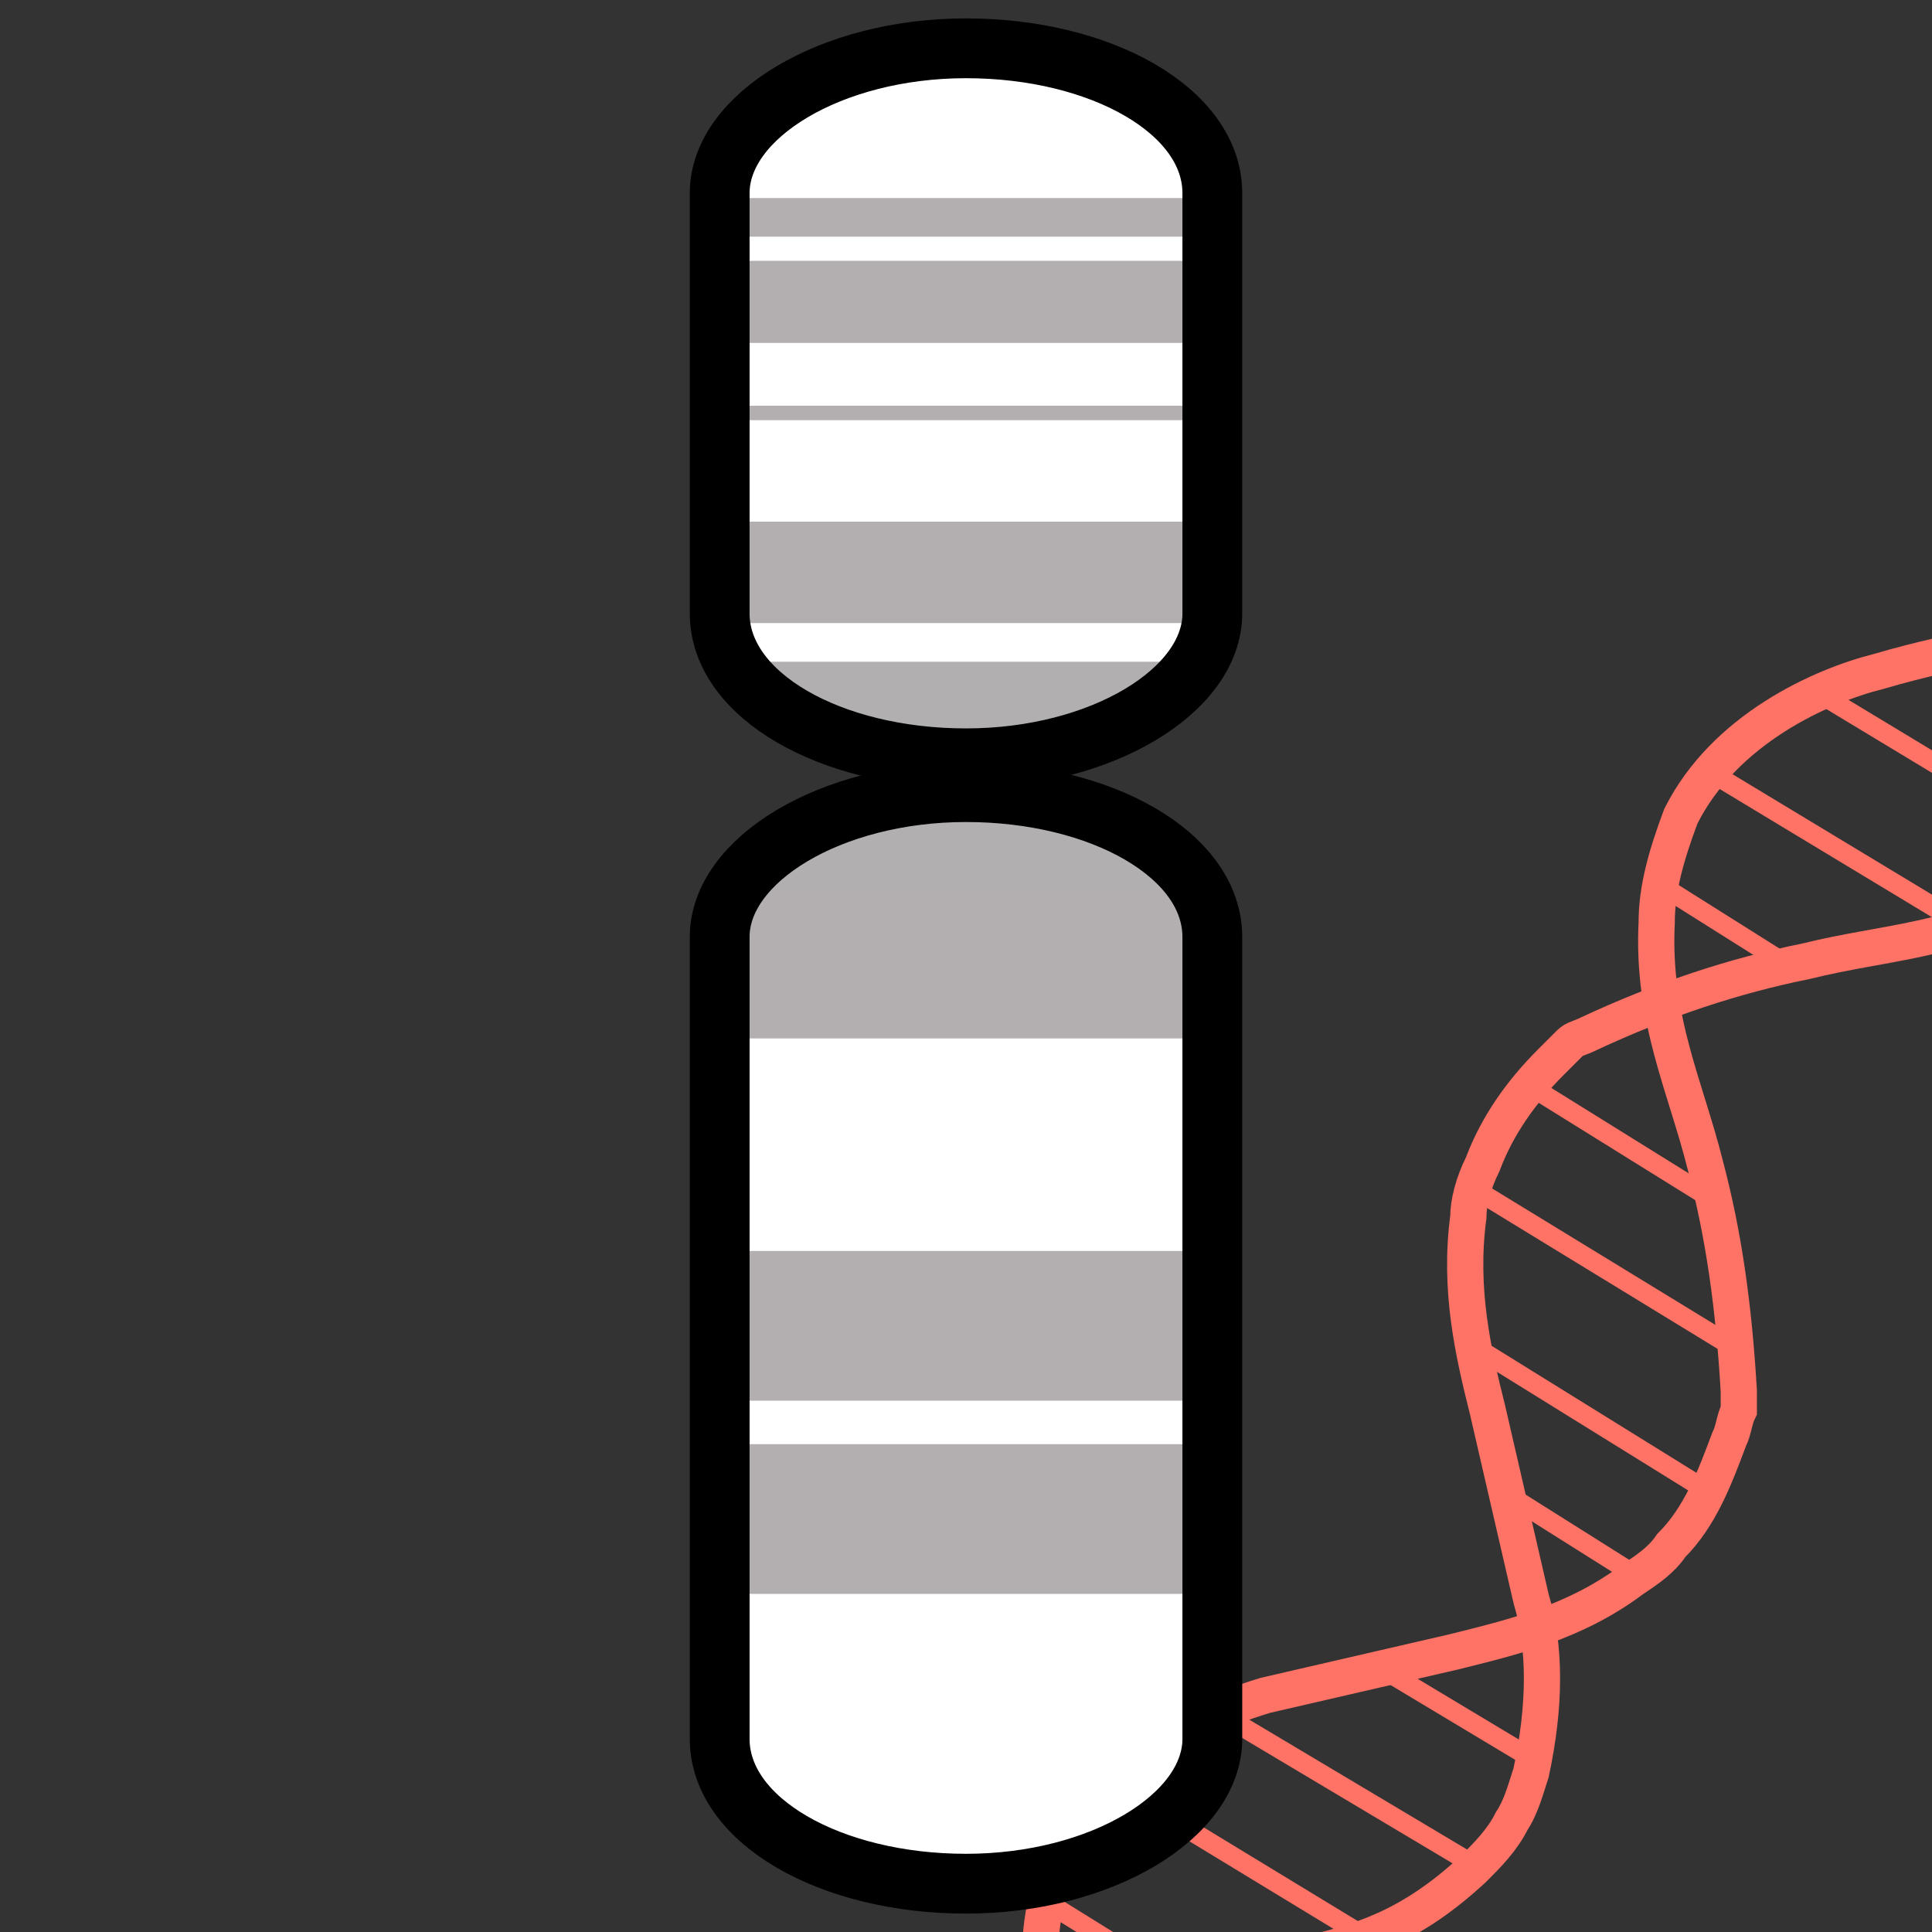 <?xml version="1.0" encoding="utf-8"?>
<!-- Generator: Adobe Illustrator 22.1.0, SVG Export Plug-In . SVG Version: 6.00 Build 0)  -->
<svg version="1.1" id="Layer_1" xmlns="http://www.w3.org/2000/svg" xmlns:xlink="http://www.w3.org/1999/xlink" x="0px" y="0px"
	 viewBox="0 0 40 40" style="enable-background:new 0 0 40 40;" xml:space="preserve">
<rect x="0" y="0" width="40" height="40" fill="#333333" stroke="none"/>
<style type="text/css">
	.st0{clip-path:url(#SVGID_2_);}
	.st1{fill:none;stroke:#FF7266;stroke-width:0.75;stroke-miterlimit:10;}
	.st2{fill:none;stroke:#FF7266;stroke-width:0.4;stroke-miterlimit:10;}
	.st3{fill:#FFFFFF;}
	.st4{fill:#B3AFB1;}
	.st5{fill:#B2AFB1;}
	.st6{fill:none;stroke:#000000;stroke-width:1.238;stroke-miterlimit:10;}
</style>
<g id="dna">
	<g>
		<g>
			<g>
				<defs>
					<rect id="SVGID_1_" width="40" height="40"/>
				</defs>
				<clipPath id="SVGID_2_">
					<use xlink:href="#SVGID_1_"  style="overflow:visible;"/>
				</clipPath>
				<g class="st0">
					<g>
						<path class="st1" d="M21.9,42.8c-0.3-1.3-0.6-2.3-0.1-4c0.1-0.4,0.3-0.8,0.5-1.2c0.2-0.3,0.5-0.6,0.7-0.8
							c1.1-0.9,2.2-1.4,3.2-1.7c1.3-0.3,2.6-0.6,3.9-0.9c1.2-0.3,2.5-0.6,3.7-1.5c0.3-0.2,0.6-0.4,0.8-0.7c0.6-0.6,0.9-1.4,1.2-2.2
							c0.1-0.2,0.1-0.4,0.2-0.6c0-0.1,0-0.3,0-0.4c-0.1-1.7-0.3-3.2-0.7-4.7c-0.4-1.6-1.1-3-1-5c0-0.7,0.2-1.4,0.5-2.2
							c0.9-1.8,2.9-2.7,4.1-3c1.7-0.5,3.3-0.7,4.9-1.1c0.6-0.2,1.3-0.3,2-0.7s1.5-1.2,2-2c0.3-0.5,0.8-1.5,0.6-2"/>
						<path class="st1" d="M20.8,42.1c2.1-0.7,4-1.1,6.1-1.6c1.3-0.3,2.3-0.6,3.6-1.8c0.3-0.3,0.6-0.6,0.8-1c0.2-0.3,0.3-0.7,0.4-1
							c0.3-1.4,0.3-2.6,0-3.6c-0.3-1.3-0.6-2.6-0.9-3.9c-0.3-1.2-0.6-2.5-0.4-4c0-0.3,0.1-0.7,0.3-1.1c0.3-0.8,0.8-1.5,1.4-2.1
							c0.1-0.1,0.3-0.3,0.4-0.4c0.1-0.1,0.2-0.1,0.4-0.2c1.5-0.7,3-1.2,4.5-1.5c1.6-0.4,3.1-0.4,4.9-1.4c0.6-0.3,1.2-0.8,1.7-1.5
							c1.2-1.6,1-3.8,0.8-5c-0.3-1.7-0.9-3.2-1.3-4.8c-0.4-0.6-0.5-1.3-0.5-2c0-0.8,0.3-1.9,0.9-2.7c0.4-0.5,1-1.4,1.5-1.4"/>
					</g>
					<line class="st2" x1="21.7" y1="39.4" x2="24.6" y2="41.2"/>
					<line class="st2" x1="23" y1="36.9" x2="28.1" y2="40"/>
					<line class="st2" x1="25.3" y1="35.5" x2="30.5" y2="38.6"/>
					<line class="st2" x1="28.7" y1="34.6" x2="31.7" y2="36.4"/>
					<line class="st2" x1="31.3" y1="31" x2="34" y2="32.7"/>
					<line class="st2" x1="30.4" y1="27.8" x2="35.4" y2="30.9"/>
					<line class="st2" x1="30.5" y1="24.6" x2="35.9" y2="27.9"/>
					<line class="st2" x1="31.7" y1="22.5" x2="35.4" y2="24.8"/>
					<line class="st2" x1="34.5" y1="18.4" x2="37.2" y2="20.1"/>
					<line class="st2" x1="35.6" y1="16.1" x2="40.9" y2="19.3"/>
					<line class="st2" x1="37.9" y1="14.5" x2="43.2" y2="17.7"/>
					<line class="st2" x1="41.2" y1="13.5" x2="44.5" y2="15.6"/>
					<line class="st2" x1="44.1" y1="10.1" x2="46.7" y2="11.7"/>
					<line class="st2" x1="43.2" y1="6.8" x2="48.2" y2="9.9"/>
				</g>
			</g>
		</g>
	</g>
</g>
<g id="white_background">
	<path class="st3" d="M14.9,19.4c0-1.6,2.3-3,5.1-3s5.1,1.3,5.1,3V36c0,1.6-2.3,3-5.1,3s-5.1-1.3-5.1-3V19.4z"/>
	<path class="st3" d="M25.1,12.7c0,1.6-2.3,3-5.1,3s-5.1-1.3-5.1-3V4c0-1.6,2.3-3,5.1-3s5.1,1.3,5.1,3V12.7z"/>
</g>
<g id="chromosome-bands">
	<rect x="14.9" y="4.1" class="st4" width="10" height="0.8"/>
	<rect x="14.9" y="8.4" class="st4" width="10" height="0.3"/>
	<rect x="14.9" y="5.4" class="st4" width="10" height="1.7"/>
	<rect x="14.9" y="10.8" class="st4" width="10" height="2.1"/>
	<rect x="14.9" y="18.4" class="st4" width="10" height="3.1"/>
	<rect x="14.9" y="25.9" class="st4" width="10" height="3.1"/>
	<rect x="14.9" y="29.9" class="st4" width="10" height="3.1"/>
</g>
<g id="chromosome-light">
	<path class="st5" d="M19.9,15.7c2.3,0,4.1-0.9,4.9-2h-9.6C15.6,14.8,17.6,15.7,19.9,15.7z"/>
	<path class="st5" d="M24.9,18.4L24.9,18.4c-0.6-1.3-2.6-2.1-4.9-2.1s-4.3,0.9-4.9,2.1"/>
</g>
<g id="outer_outline">
	<path class="st6" d="M14.9,19.4c0-1.6,2.3-3,5.1-3s5.1,1.3,5.1,3V36c0,1.6-2.3,3-5.1,3s-5.1-1.3-5.1-3V19.4z"/>
	<path class="st6" d="M25.1,12.7c0,1.6-2.3,3-5.1,3s-5.1-1.3-5.1-3V4c0-1.6,2.3-3,5.1-3s5.1,1.3,5.1,3V12.7z"/>
</g>
</svg>
